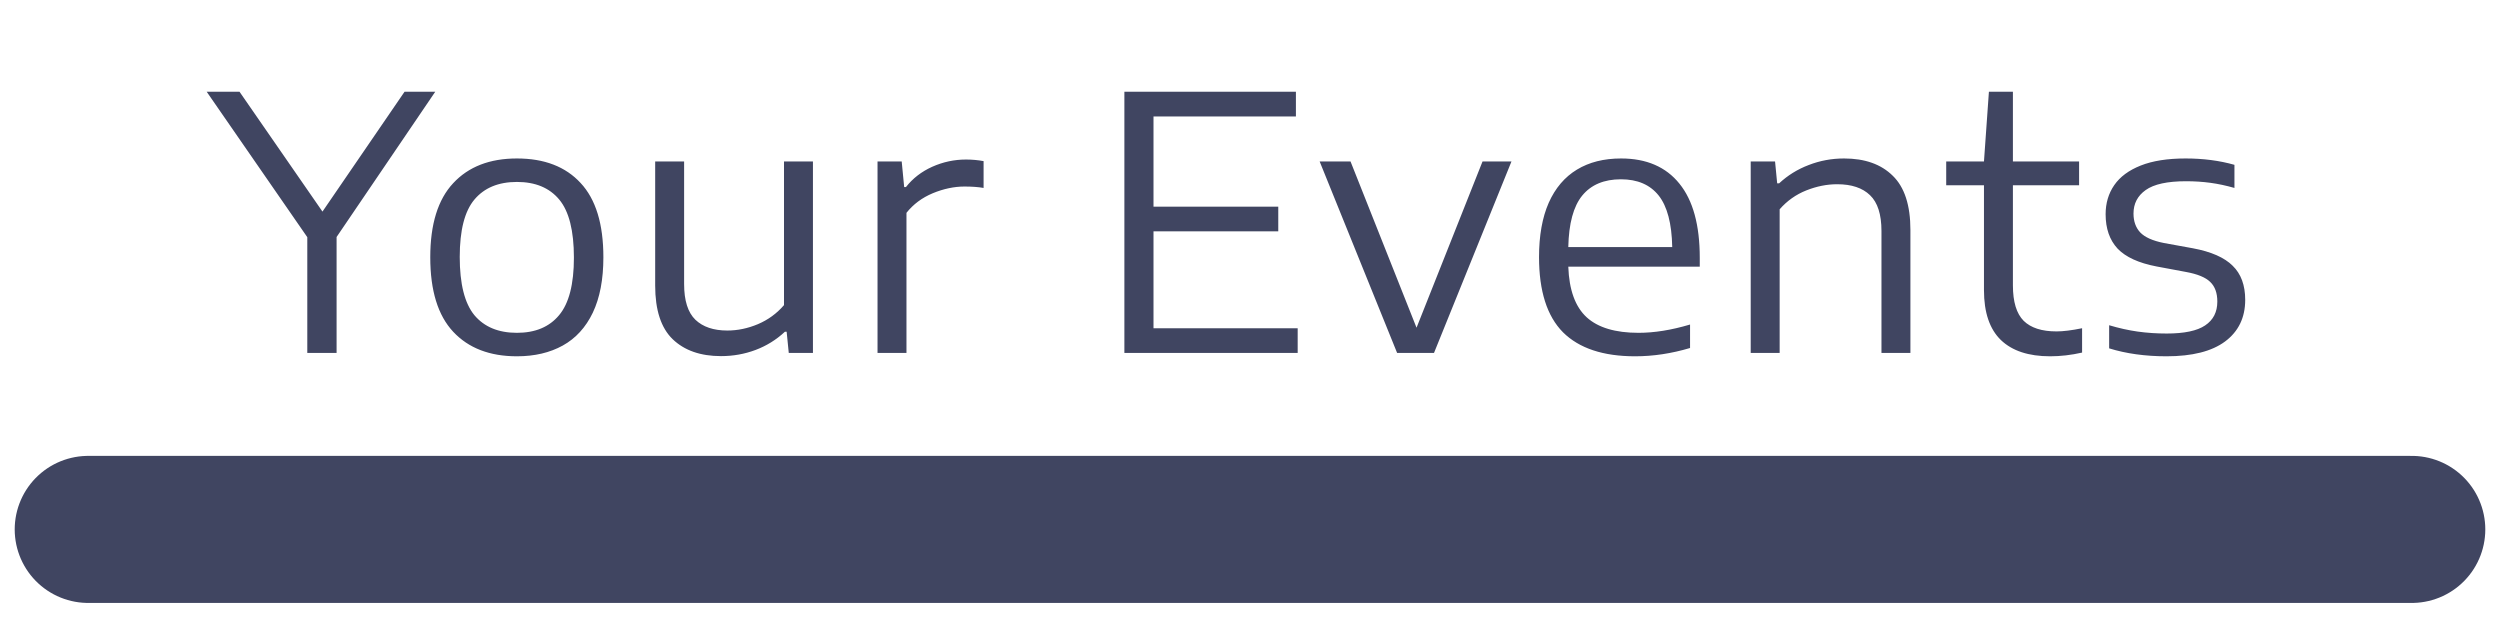 <svg width="85" height="21" viewBox="0 0 85 21" fill="none" xmlns="http://www.w3.org/2000/svg">
<path opacity="0.75" d="M3 18L82 18" stroke="#00072D" stroke-width="5" stroke-linecap="round"/>
<path opacity="0.75" d="M14.798 3.12L11.444 8.058V12H10.448V8.064L7.028 3.12H8.144L10.964 7.194L13.754 3.12H14.798ZM17.575 12.114C16.651 12.114 15.929 11.836 15.409 11.28C14.889 10.724 14.629 9.88 14.629 8.748C14.629 7.624 14.889 6.784 15.409 6.228C15.929 5.668 16.651 5.388 17.575 5.388C18.507 5.388 19.229 5.666 19.741 6.222C20.257 6.774 20.515 7.616 20.515 8.748C20.515 9.5 20.395 10.128 20.155 10.632C19.915 11.132 19.575 11.504 19.135 11.748C18.695 11.992 18.175 12.114 17.575 12.114ZM17.575 11.316C18.199 11.316 18.677 11.116 19.009 10.716C19.345 10.316 19.513 9.664 19.513 8.76C19.513 7.844 19.347 7.186 19.015 6.786C18.683 6.386 18.203 6.186 17.575 6.186C16.947 6.186 16.465 6.386 16.129 6.786C15.797 7.182 15.631 7.832 15.631 8.736C15.631 9.652 15.797 10.312 16.129 10.716C16.465 11.116 16.947 11.316 17.575 11.316ZM24.514 12.108C23.818 12.108 23.27 11.916 22.87 11.532C22.474 11.148 22.276 10.54 22.276 9.708V5.49H23.26V9.66C23.26 10.22 23.388 10.624 23.644 10.872C23.9 11.116 24.262 11.238 24.73 11.238C25.078 11.238 25.424 11.166 25.768 11.022C26.116 10.874 26.412 10.658 26.656 10.374V5.49H27.64V12H26.818L26.746 11.28H26.686C26.394 11.552 26.062 11.758 25.69 11.898C25.318 12.038 24.926 12.108 24.514 12.108ZM29.836 5.49H30.658L30.742 6.36H30.802C31.034 6.064 31.332 5.834 31.696 5.67C32.064 5.506 32.446 5.424 32.842 5.424C33.046 5.424 33.246 5.442 33.442 5.478V6.39C33.262 6.358 33.046 6.342 32.794 6.342C32.442 6.342 32.082 6.418 31.714 6.57C31.35 6.722 31.052 6.944 30.82 7.236V12H29.836V5.49ZM39.219 11.16H44.121V12H38.229V3.12H44.061V3.96H39.219V7.026H43.461V7.866H39.219V11.16ZM50.406 5.49H51.39L48.756 12H47.502L44.868 5.49H45.918L48.162 11.142L50.406 5.49ZM57.792 9.066H53.322C53.35 9.858 53.559 10.432 53.947 10.788C54.334 11.14 54.922 11.316 55.711 11.316C56.246 11.316 56.831 11.222 57.462 11.034V11.832C56.831 12.02 56.209 12.114 55.596 12.114C54.508 12.114 53.691 11.842 53.142 11.298C52.599 10.75 52.327 9.898 52.327 8.742C52.327 8.01 52.437 7.394 52.657 6.894C52.88 6.394 53.2 6.018 53.617 5.766C54.032 5.514 54.532 5.388 55.117 5.388C55.98 5.388 56.642 5.674 57.102 6.246C57.562 6.814 57.792 7.654 57.792 8.766V9.066ZM55.111 6.096C54.538 6.096 54.1 6.28 53.797 6.648C53.496 7.016 53.339 7.6 53.322 8.4H56.856C56.84 7.6 56.687 7.016 56.395 6.648C56.102 6.28 55.675 6.096 55.111 6.096ZM59.524 5.49H60.352L60.424 6.234H60.49C60.782 5.962 61.118 5.754 61.498 5.61C61.878 5.462 62.278 5.388 62.698 5.388C63.406 5.388 63.958 5.584 64.354 5.976C64.754 6.364 64.954 6.978 64.954 7.818V12H63.97V7.854C63.97 7.29 63.84 6.884 63.58 6.636C63.324 6.388 62.952 6.264 62.464 6.264C62.116 6.264 61.766 6.334 61.414 6.474C61.062 6.614 60.76 6.828 60.508 7.116V12H59.524V5.49ZM69.921 11.268C70.149 11.268 70.439 11.232 70.791 11.16V11.988C70.419 12.072 70.057 12.114 69.705 12.114C68.973 12.114 68.415 11.93 68.031 11.562C67.647 11.19 67.455 10.624 67.455 9.864V6.3H66.171V5.49H67.455L67.623 3.12H68.439V5.49H70.689V6.3H68.439V9.702C68.439 10.262 68.561 10.664 68.805 10.908C69.049 11.148 69.421 11.268 69.921 11.268ZM73.661 12.114C72.941 12.114 72.291 12.024 71.711 11.844V11.058C72.047 11.158 72.371 11.23 72.683 11.274C72.999 11.318 73.327 11.34 73.667 11.34C74.267 11.34 74.703 11.248 74.975 11.064C75.251 10.88 75.389 10.61 75.389 10.254C75.389 9.962 75.309 9.74 75.149 9.588C74.993 9.432 74.717 9.318 74.321 9.246L73.325 9.06C72.717 8.944 72.275 8.742 71.999 8.454C71.727 8.162 71.591 7.772 71.591 7.284C71.591 6.908 71.689 6.578 71.885 6.294C72.081 6.01 72.381 5.788 72.785 5.628C73.189 5.468 73.697 5.388 74.309 5.388C74.909 5.388 75.463 5.46 75.971 5.604V6.39C75.691 6.31 75.419 6.252 75.155 6.216C74.891 6.18 74.615 6.162 74.327 6.162C73.691 6.162 73.233 6.262 72.953 6.462C72.677 6.658 72.539 6.924 72.539 7.26C72.539 7.524 72.615 7.738 72.767 7.902C72.923 8.066 73.191 8.186 73.571 8.262L74.561 8.442C75.181 8.558 75.631 8.756 75.911 9.036C76.195 9.312 76.337 9.698 76.337 10.194C76.337 10.798 76.109 11.27 75.653 11.61C75.201 11.946 74.537 12.114 73.661 12.114Z" fill="#00072D"/>
</svg>
